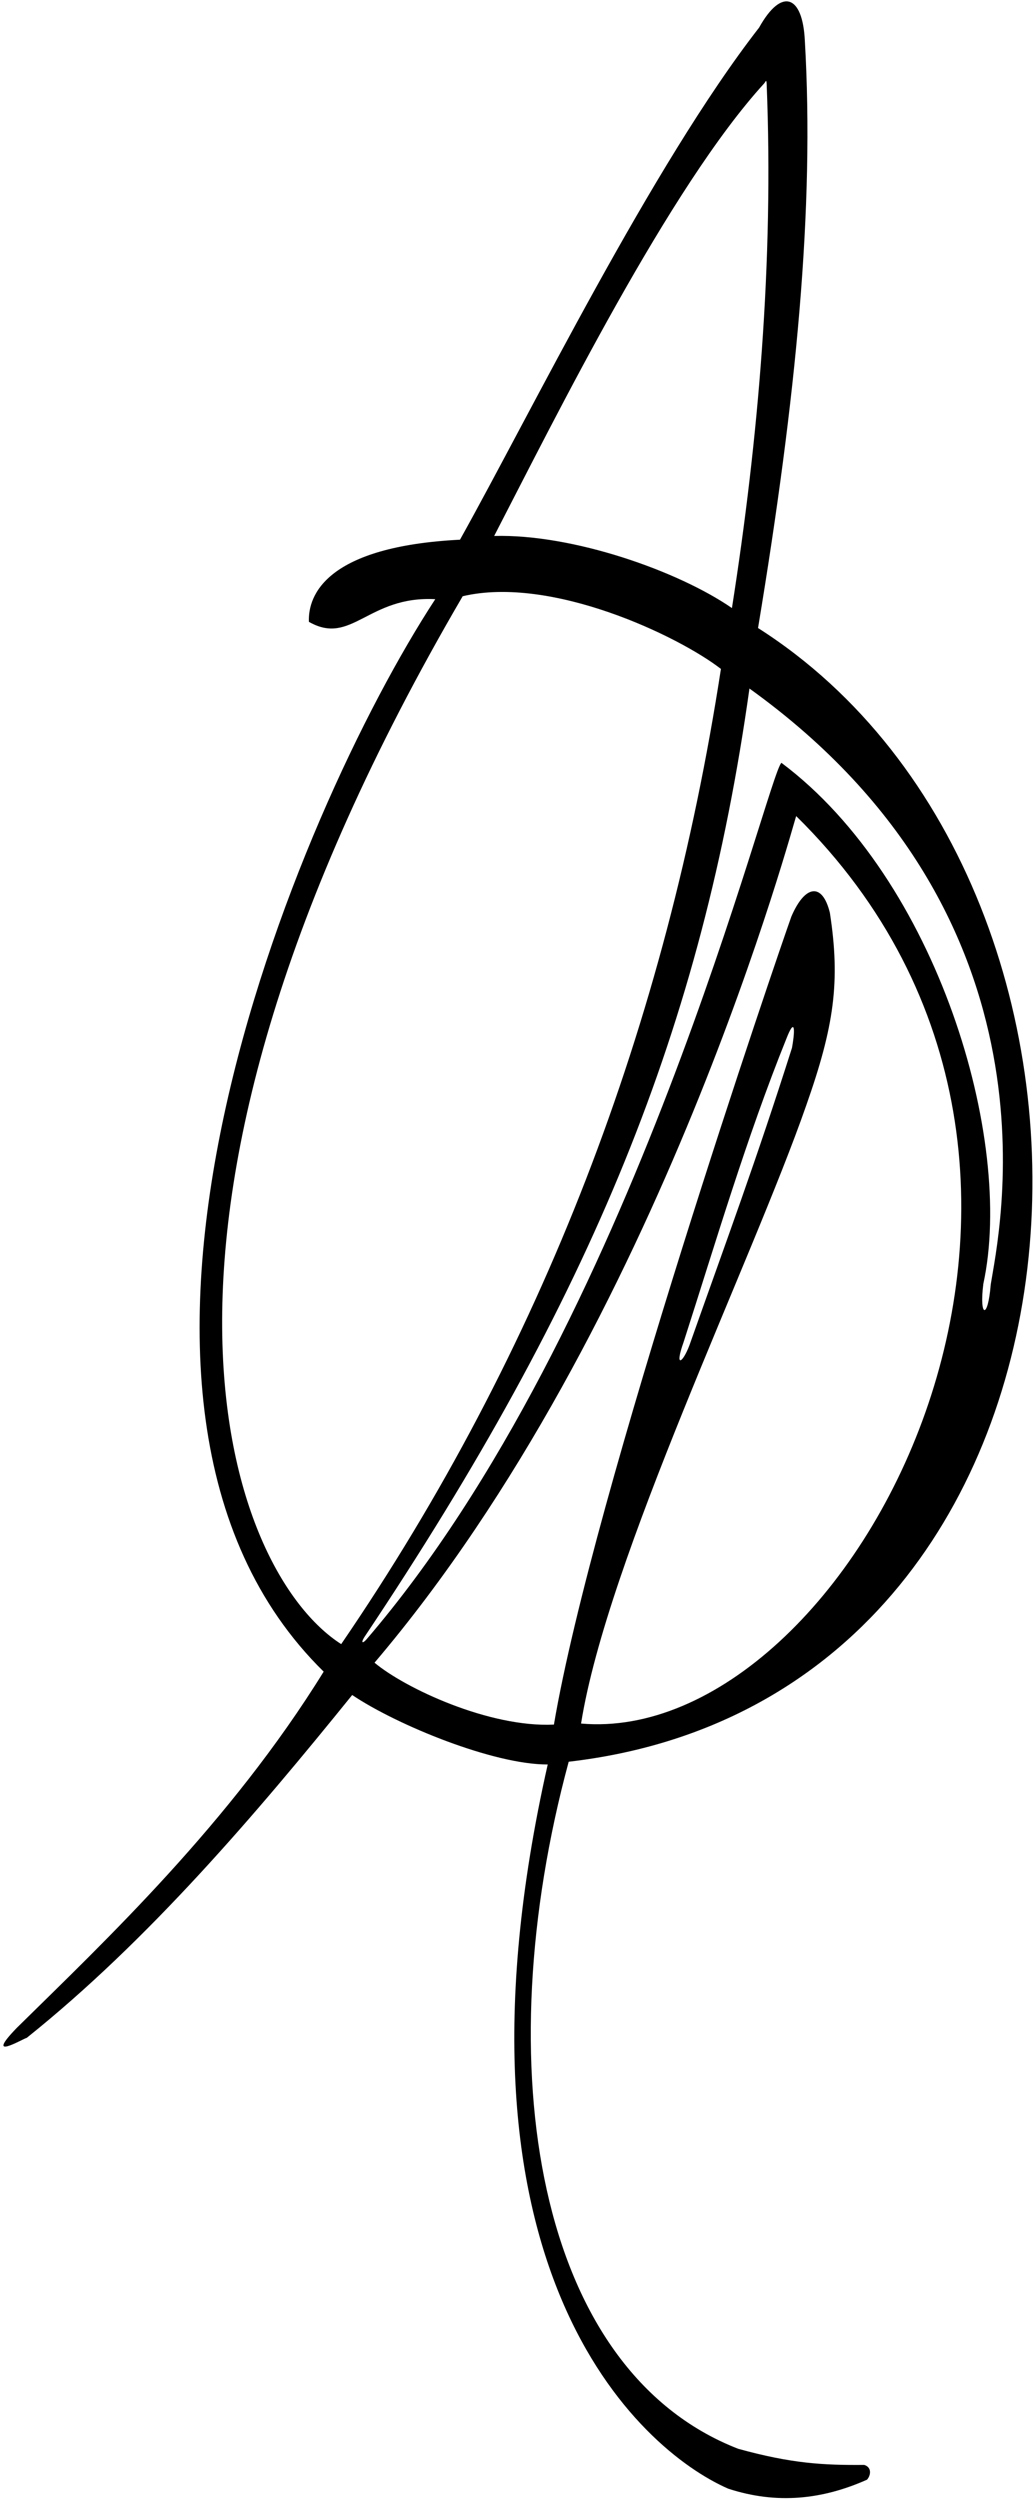 <?xml version="1.0" encoding="UTF-8"?>
<svg xmlns="http://www.w3.org/2000/svg" xmlns:xlink="http://www.w3.org/1999/xlink" width="256pt" height="618pt" viewBox="0 0 256 618" version="1.1">
<g id="surface1">
<path style=" stroke:none;fill-rule:nonzero;fill:rgb(0%,0%,0%);fill-opacity:1;" d="M 213.762 609.312 C 203.562 609.398 195.758 608.965 182.566 605.32 C 132.59 585.852 120.297 510.77 140.664 435.488 C 279.113 419.504 289.102 219.926 187.496 155.242 C 197.023 97.824 201.473 51.293 199.074 10.082 C 198.539 -1.301 193.297 -3.141 187.754 6.828 C 161.164 41.02 131.48 101.699 113.777 133.41 C 80.895 135.082 76.148 146.996 76.402 153.711 C 86.941 159.746 91.02 147.242 107.66 148.113 C 72.988 201.141 12.254 346.719 80.059 413.219 C 56.883 450.688 25.996 479.773 4.152 501.277 C -4.102 509.797 5.598 503.996 6.617 503.742 C 36.793 479.602 63.398 448.324 87.113 418.996 C 98.246 426.477 122.152 436.23 135.477 436.168 C 107.414 560.363 158.004 605.488 180.102 615.18 C 192.227 619.141 203.477 617.84 214.441 612.969 C 215.379 611.949 215.719 609.91 213.762 609.312 Z M 189.027 20.602 C 189.387 20.16 189.555 19.535 189.621 20.602 C 191.406 64.547 187.582 108.66 181.039 150.312 C 167.777 141.16 141.699 131.965 122.227 132.488 C 137.426 103.113 165.551 46.289 189.027 20.602 Z M 84.391 406.418 C 56.461 388.527 23.797 302.363 114.445 147.383 C 136.395 142.227 167.777 157.195 178.316 165.355 C 164.805 253.074 134.117 333.742 84.391 406.418 Z M 90.125 404.68 C 146.461 320.43 173.668 253.652 185.371 170.199 C 264.734 227.219 246.949 305.422 245.051 317.508 C 244.359 326.332 242.156 325.633 243.227 317.324 C 250.941 281.68 231.848 217.422 193.277 188.562 C 189.766 191.824 156.73 328.328 90.707 405.176 C 89.629 406.426 89.238 406.078 90.125 404.68 Z M 92.637 411.008 C 163.77 327.344 196.68 201.734 196.934 201.734 C 286.508 289.875 210.316 431.863 143.723 426.051 C 150.199 385.301 185.969 311.812 199.398 273.305 C 206.316 253.672 207.898 242.707 205.262 225.621 C 203.414 218.102 199.121 218.695 195.742 226.555 C 192.359 235.98 146.734 369.035 137.008 426.309 C 121.027 427.074 100.219 417.355 92.637 411.008 Z M 169.07 331.805 C 177.016 307.152 184.566 281.391 194.52 256.723 C 196.52 251.59 196.777 254.078 195.891 259.023 C 186.898 287.309 180.012 305.742 170.516 332.57 C 168.793 337.105 166.812 338.113 169.07 331.805 "/>
</g>
</svg>
